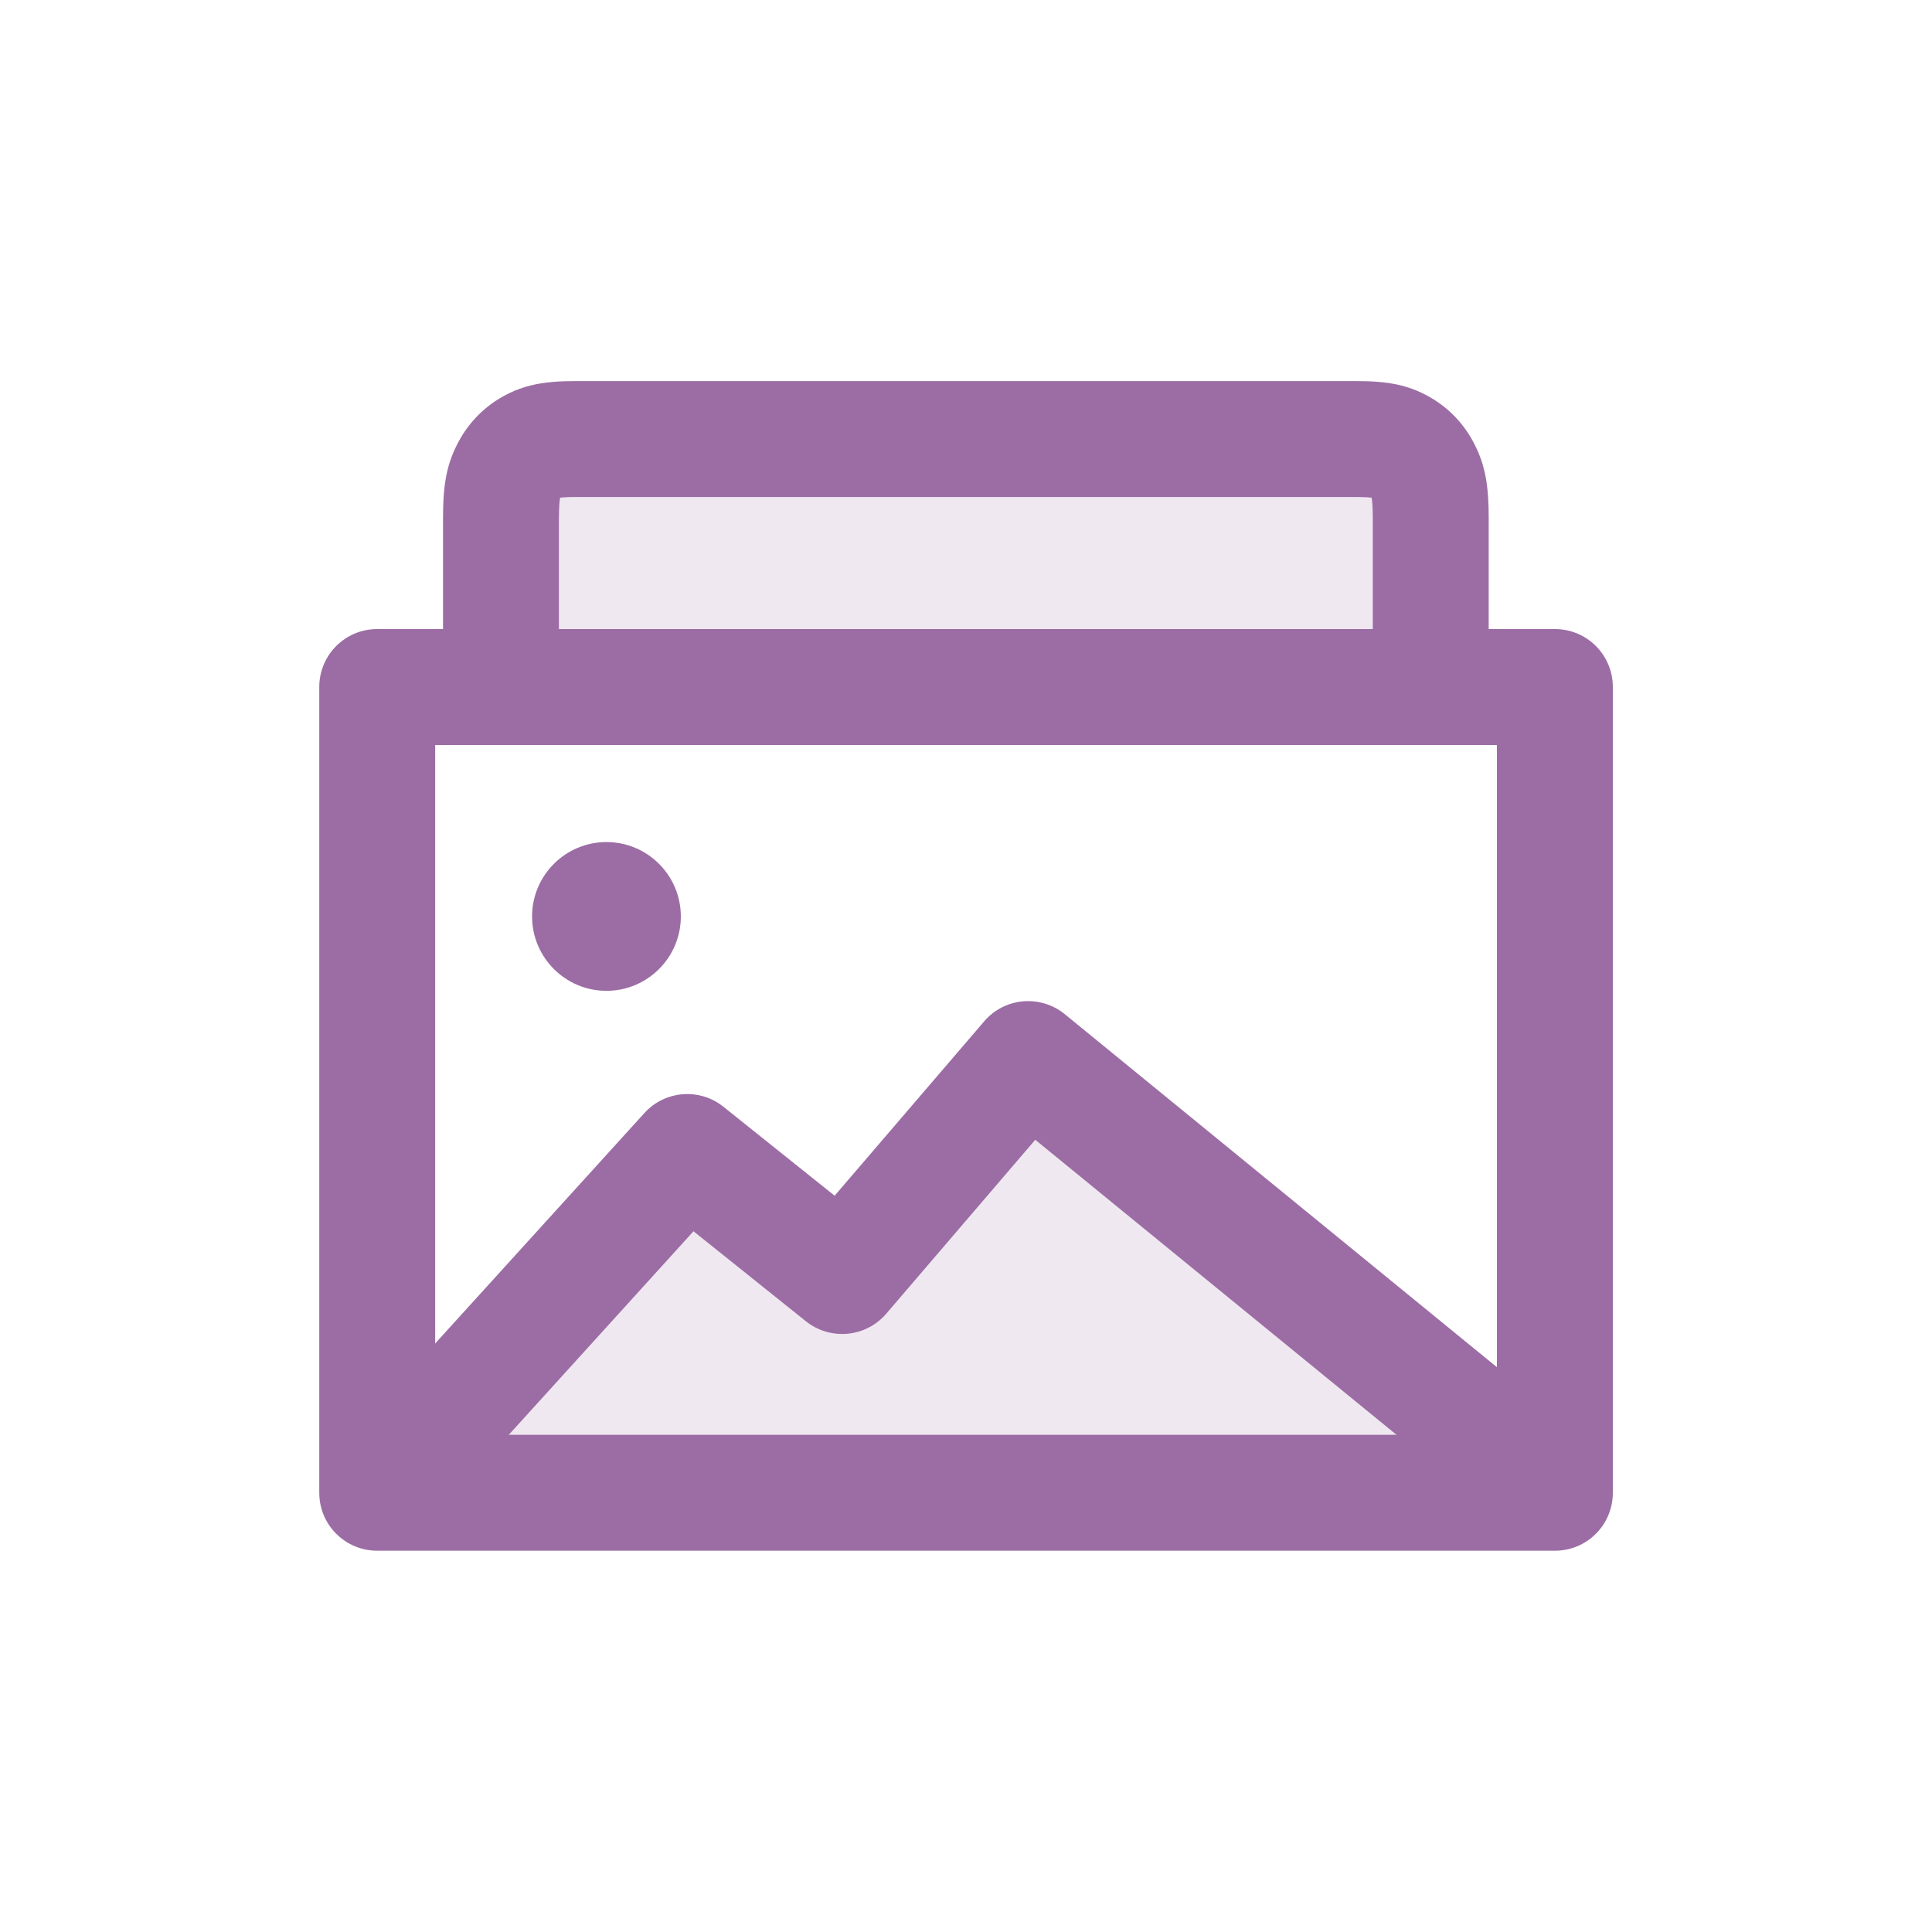<svg width="20" height="20" viewBox="0 0 20 20" fill="none" xmlns="http://www.w3.org/2000/svg">
<path d="M5.188 7.114V5.369C5.188 5.083 5.215 4.98 5.268 4.875C5.32 4.771 5.397 4.689 5.495 4.633C5.593 4.577 5.691 4.547 5.959 4.547H14.041C14.309 4.547 14.407 4.577 14.505 4.633C14.603 4.689 14.68 4.771 14.732 4.875C14.785 4.98 14.812 5.083 14.812 5.369V7.114" fill="#9C6DA4" fill-opacity="0.16"/>
<path fill-rule="evenodd" clip-rule="evenodd" d="M5.798 5.152C5.798 5.154 5.797 5.156 5.797 5.16C5.793 5.183 5.786 5.24 5.786 5.368V7.112C5.786 7.443 5.517 7.712 5.186 7.712C4.855 7.712 4.586 7.443 4.586 7.112V5.368C4.586 5.037 4.618 4.827 4.73 4.605M5.798 5.152C5.822 5.149 5.869 5.145 5.957 5.145H14.04C14.128 5.145 14.175 5.149 14.199 5.152C14.199 5.154 14.199 5.156 14.2 5.16C14.204 5.183 14.211 5.24 14.211 5.368V7.112C14.211 7.443 14.48 7.712 14.811 7.712C15.142 7.712 15.411 7.443 15.411 7.112V5.368C15.411 5.037 15.379 4.827 15.267 4.605L15.267 4.605C15.164 4.398 15.005 4.227 14.8 4.11L14.8 4.11C14.576 3.982 14.361 3.945 14.04 3.945H5.957C5.636 3.945 5.421 3.982 5.196 4.11L5.196 4.11C4.992 4.227 4.833 4.398 4.73 4.605M14.194 5.142C14.194 5.141 14.193 5.141 14.193 5.141C14.193 5.141 14.194 5.141 14.194 5.142C14.194 5.142 14.194 5.142 14.194 5.142L14.194 5.142C14.195 5.143 14.195 5.144 14.196 5.144C14.199 5.147 14.201 5.149 14.204 5.151C14.202 5.15 14.202 5.15 14.202 5.15C14.202 5.15 14.203 5.151 14.206 5.152M14.218 5.13L14.194 5.142C14.194 5.142 14.194 5.142 14.194 5.142L14.218 5.13L14.218 5.13ZM14.218 5.13L14.218 5.13L14.502 4.633L14.218 5.13Z" fill="#9C6DA4"/>
<path d="M4.086 15.259L7.112 11.925L8.716 13.209L10.641 10.963L15.9 15.259" fill="#9C6DA4" fill-opacity="0.16"/>
<path fill-rule="evenodd" clip-rule="evenodd" d="M10.188 10.573C10.4 10.325 10.771 10.293 11.023 10.499L16.282 14.795C16.539 15.004 16.577 15.382 16.368 15.639C16.158 15.895 15.78 15.934 15.523 15.724L10.717 11.799L9.174 13.6C8.963 13.845 8.596 13.88 8.343 13.678L7.179 12.746L4.533 15.662C4.31 15.908 3.93 15.926 3.685 15.704C3.44 15.481 3.421 15.101 3.644 14.856L6.67 11.523C6.883 11.288 7.241 11.259 7.489 11.457L8.64 12.378L10.188 10.573Z" fill="#9C6DA4"/>
<path fill-rule="evenodd" clip-rule="evenodd" d="M3.305 7.112C3.305 6.78 3.573 6.512 3.905 6.512H16.096C16.428 6.512 16.696 6.78 16.696 7.112V15.453C16.696 15.785 16.428 16.053 16.096 16.053H3.905C3.573 16.053 3.305 15.785 3.305 15.453V7.112ZM4.505 7.712V14.853H15.496V7.712H4.505Z" fill="#9C6DA4"/>
<path fill-rule="evenodd" clip-rule="evenodd" d="M6.278 10.257C6.703 10.257 7.048 9.912 7.048 9.487C7.048 9.062 6.703 8.717 6.278 8.717C5.853 8.717 5.508 9.062 5.508 9.487C5.508 9.912 5.853 10.257 6.278 10.257Z" fill="#9C6DA4"/>
</svg>
